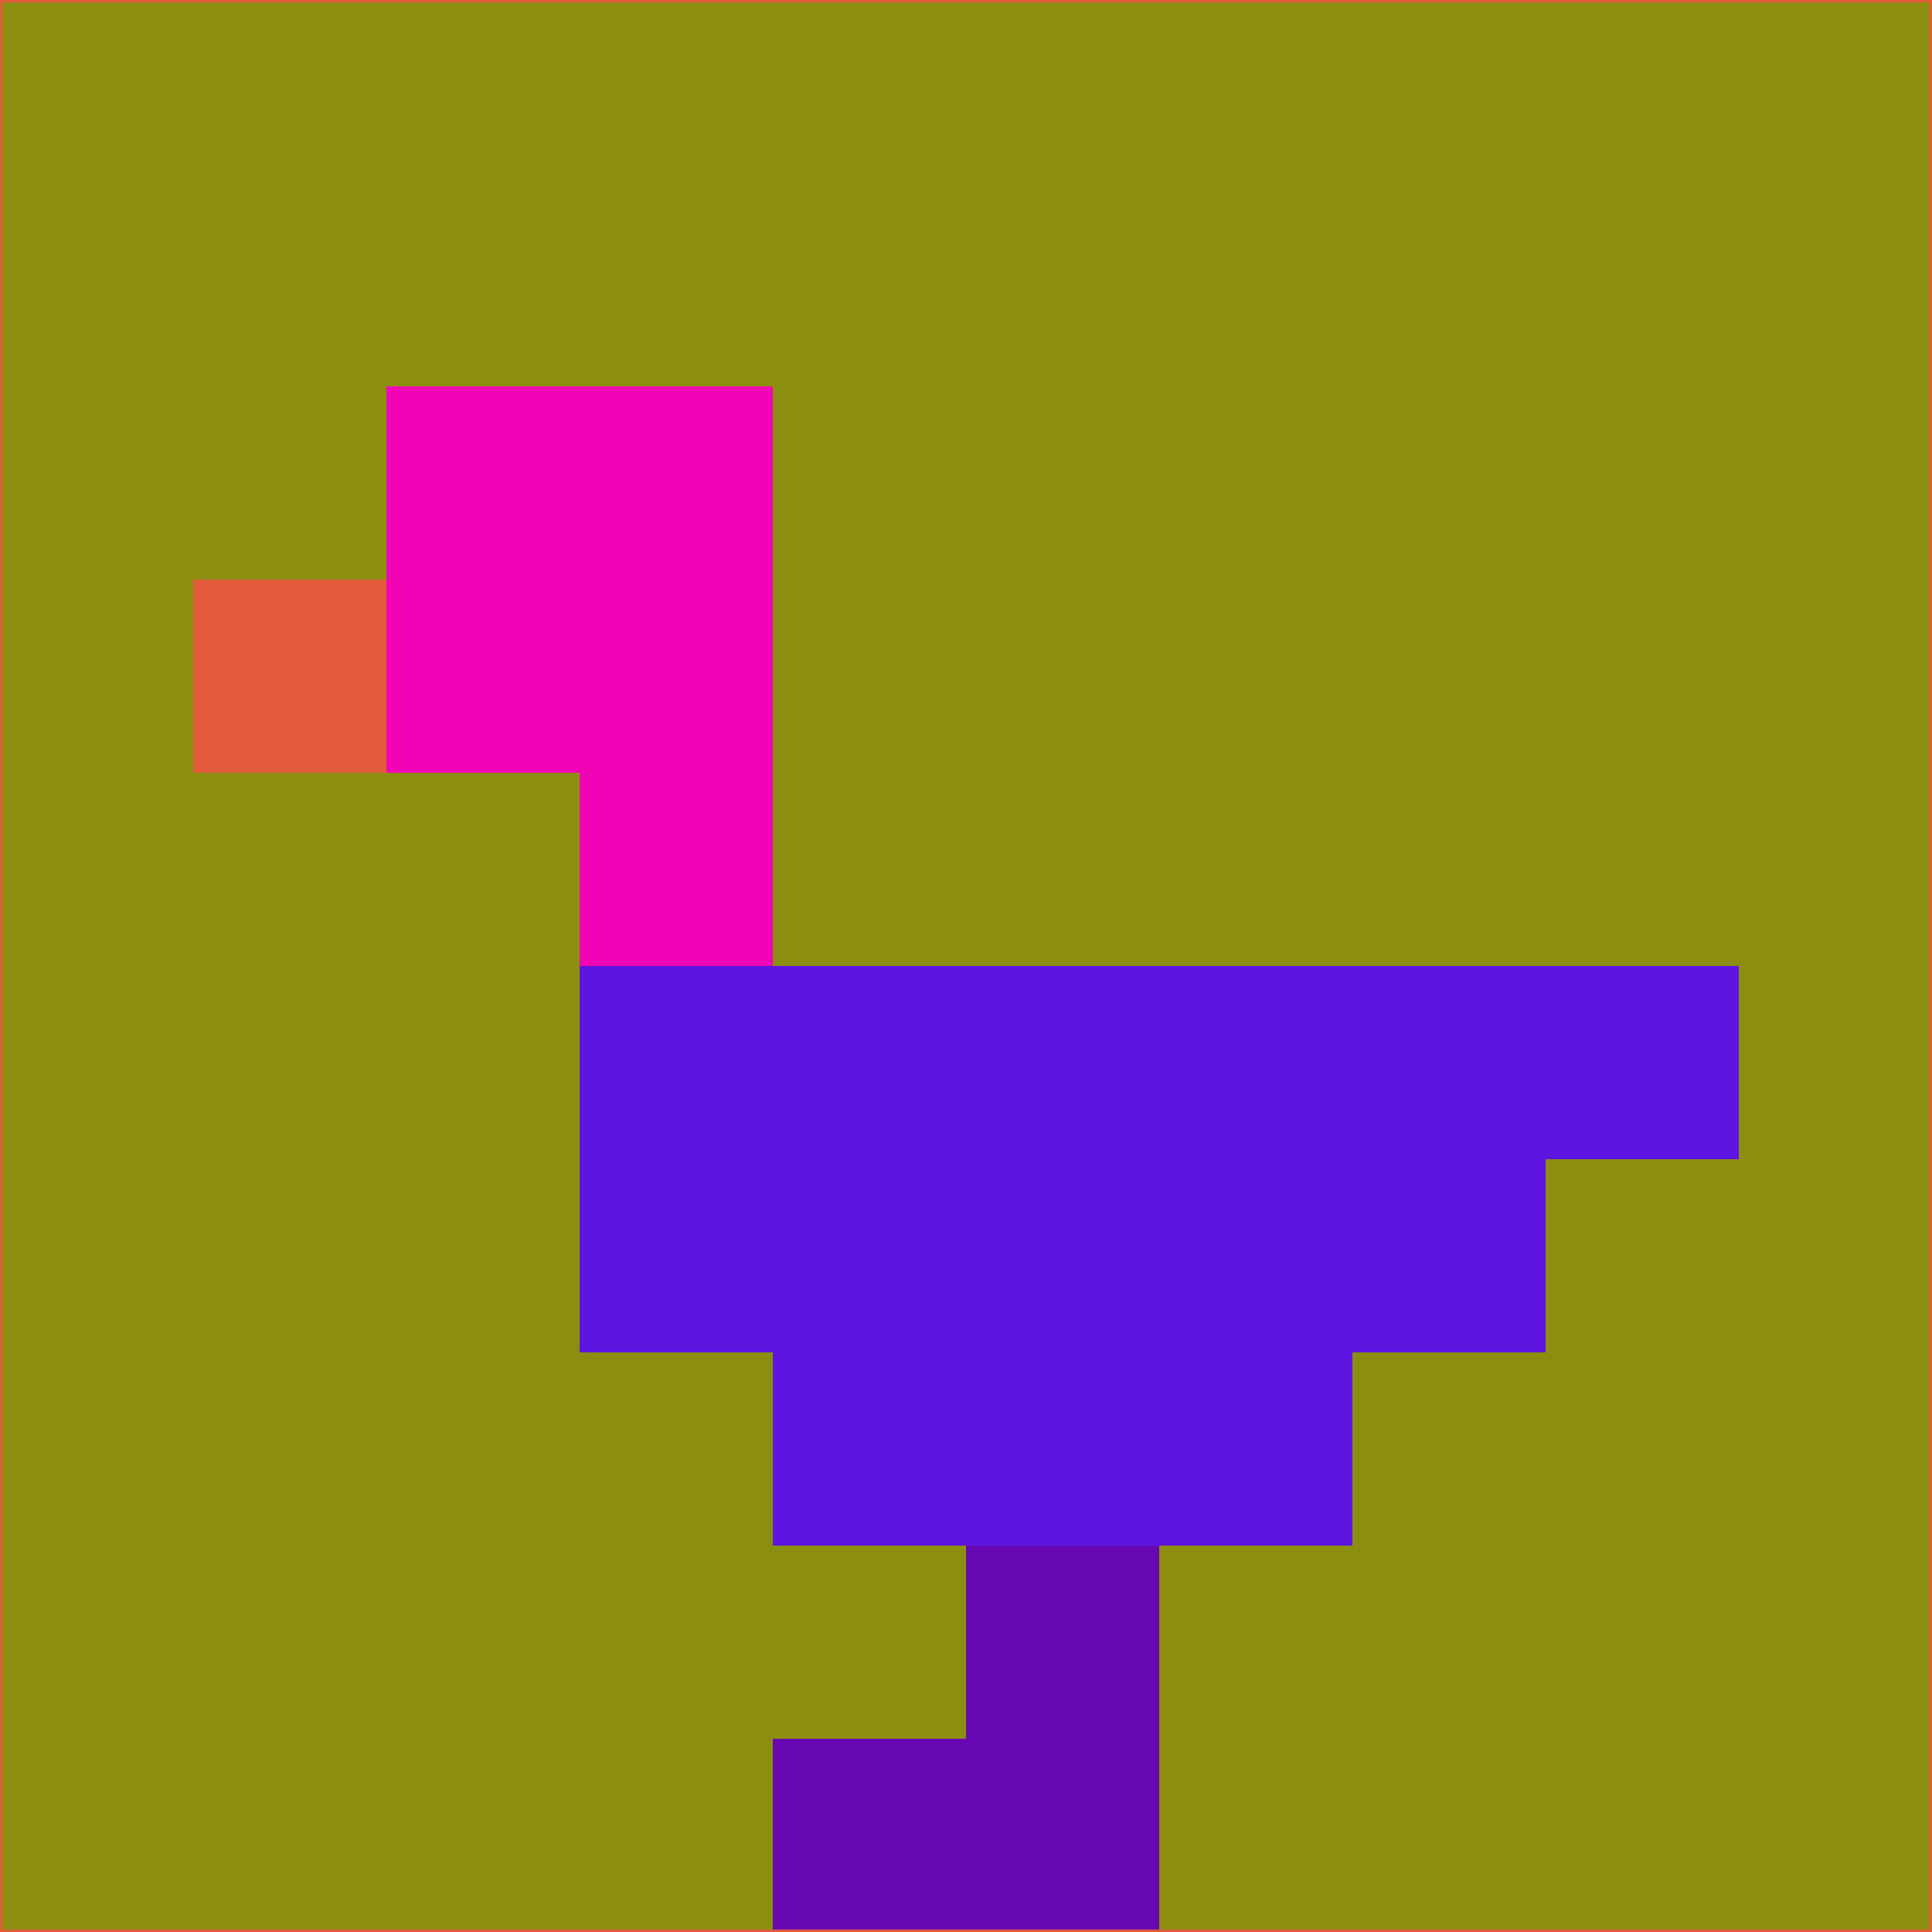 <svg xmlns="http://www.w3.org/2000/svg" version="1.1" width="785" height="785">
  <title>'goose-pfp-694263' by Dmitri Cherniak (Cyberpunk Edition)</title>
  <desc>
    seed=561145
    backgroundColor=#8c8e10
    padding=20
    innerPadding=0
    timeout=500
    dimension=1
    border=false
    Save=function(){return n.handleSave()}
    frame=12

    Rendered at 2024-09-15T22:37:00.984Z
    Generated in 1ms
    Modified for Cyberpunk theme with new color scheme
  </desc>
  <defs/>
  <rect width="100%" height="100%" fill="#8c8e10"/>
  <g>
    <g id="0-0">
      <rect x="0" y="0" height="785" width="785" fill="#8c8e10"/>
      <g>
        <!-- Neon blue -->
        <rect id="0-0-2-2-2-2" x="157" y="157" width="157" height="157" fill="#f004b6"/>
        <rect id="0-0-3-2-1-4" x="235.5" y="157" width="78.5" height="314" fill="#f004b6"/>
        <!-- Electric purple -->
        <rect id="0-0-4-5-5-1" x="314" y="392.5" width="392.5" height="78.5" fill="#5e15e1"/>
        <rect id="0-0-3-5-5-2" x="235.5" y="392.5" width="392.5" height="157" fill="#5e15e1"/>
        <rect id="0-0-4-5-3-3" x="314" y="392.5" width="235.5" height="235.5" fill="#5e15e1"/>
        <!-- Neon pink -->
        <rect id="0-0-1-3-1-1" x="78.5" y="235.5" width="78.5" height="78.5" fill="#e25c3b"/>
        <!-- Cyber yellow -->
        <rect id="0-0-5-8-1-2" x="392.5" y="628" width="78.5" height="157" fill="#6708b3"/>
        <rect id="0-0-4-9-2-1" x="314" y="706.5" width="157" height="78.5" fill="#6708b3"/>
      </g>
      <rect x="0" y="0" stroke="#e25c3b" stroke-width="2" height="785" width="785" fill="none"/>
    </g>
  </g>
  <script xmlns=""/>
</svg>